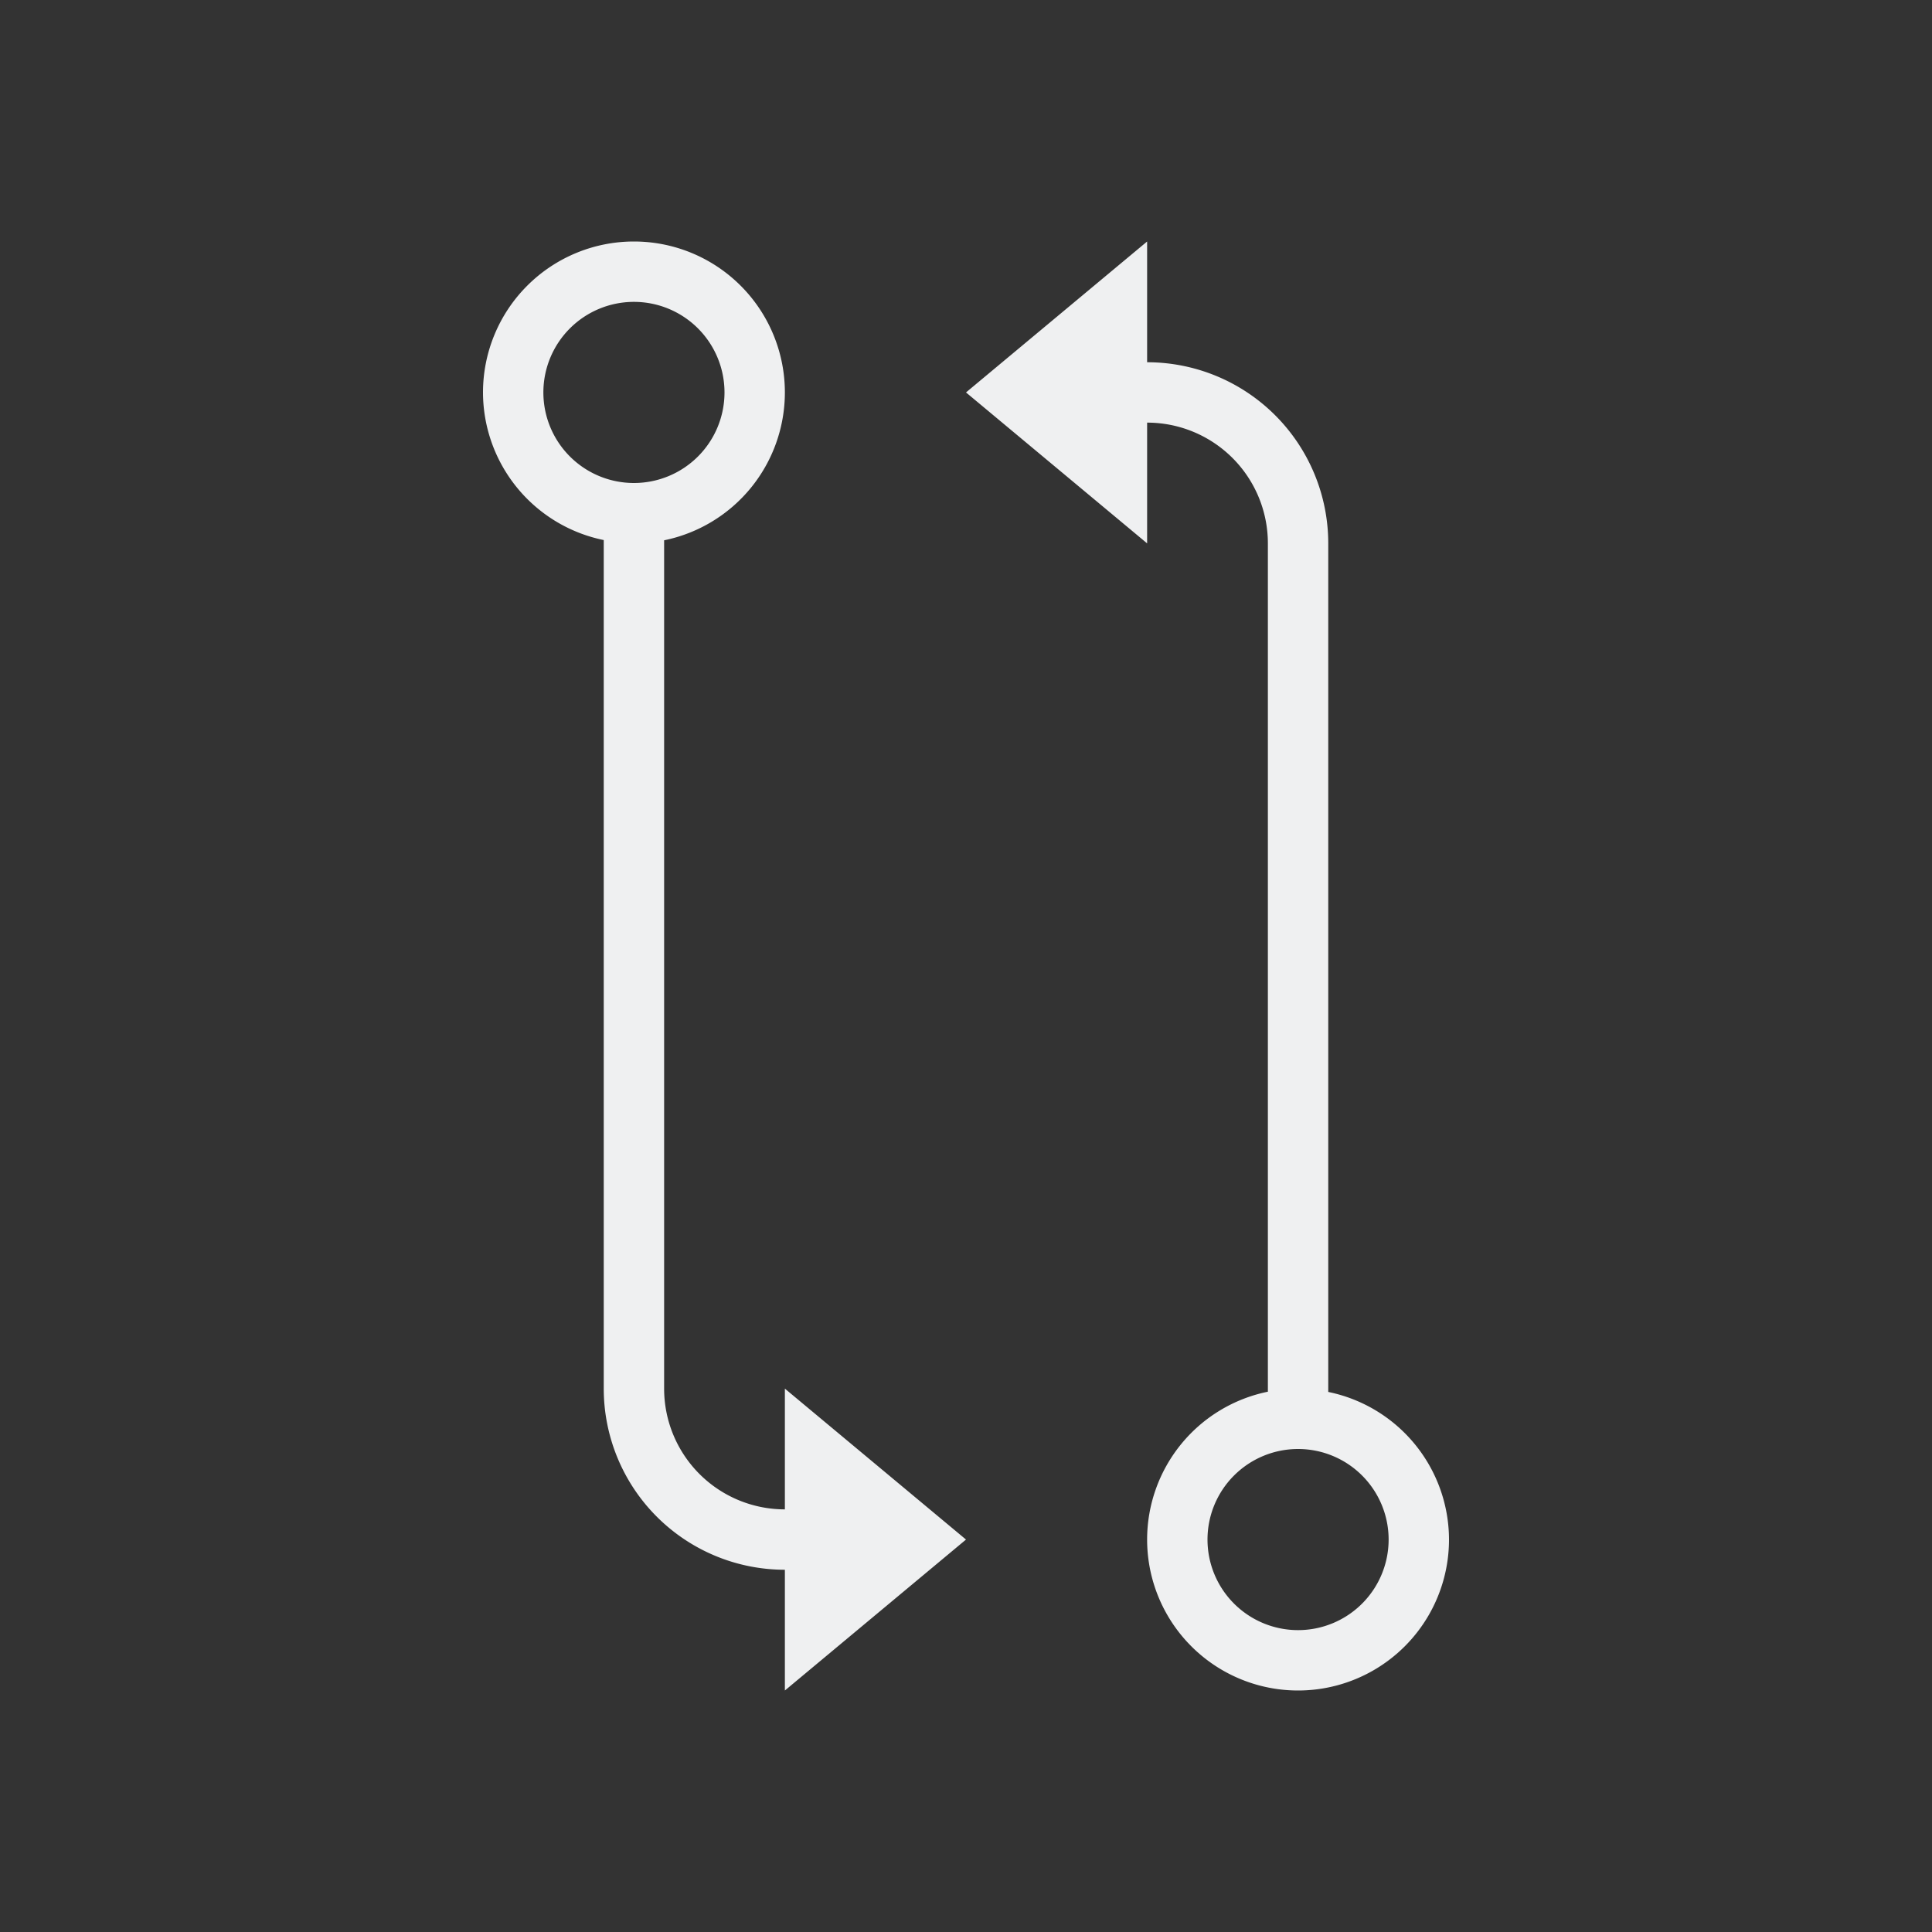<svg viewBox="0 0 32 32" xmlns="http://www.w3.org/2000/svg"><rect x="0" y="0" width="32" height="32" fill="#333333" stroke="none"/><path d="m10.5 4a2.5 2.5 0 0 0 -2.5 2.5 2.5 2.5 0 0 0 2 2.445v14.055a3 3 0 0 0 3 3v2l3-2.5-3-2.5v2a2 2 0 0 1 -2-2v-14.051a2.5 2.5 0 0 0 2-2.449 2.5 2.5 0 0 0 -2.5-2.5zm8.5 0-3 2.5 3 2.5v-2a2 2 0 0 1 2 2v14.051a2.5 2.5 0 0 0 -2 2.449 2.5 2.5 0 0 0 2.5 2.5 2.5 2.5 0 0 0 2.5-2.5 2.5 2.5 0 0 0 -2-2.445v-14.055a3 3 0 0 0 -3-3zm-8.5 1a1.5 1.5 0 0 1 1.5 1.5 1.5 1.5 0 0 1 -1.5 1.5 1.5 1.5 0 0 1 -1.5-1.5 1.5 1.5 0 0 1 1.5-1.5zm11 19a1.5 1.5 0 0 1 1.5 1.5 1.5 1.5 0 0 1 -1.5 1.5 1.5 1.5 0 0 1 -1.5-1.5 1.5 1.5 0 0 1 1.5-1.5z" fill="#eff0f1"/></svg>